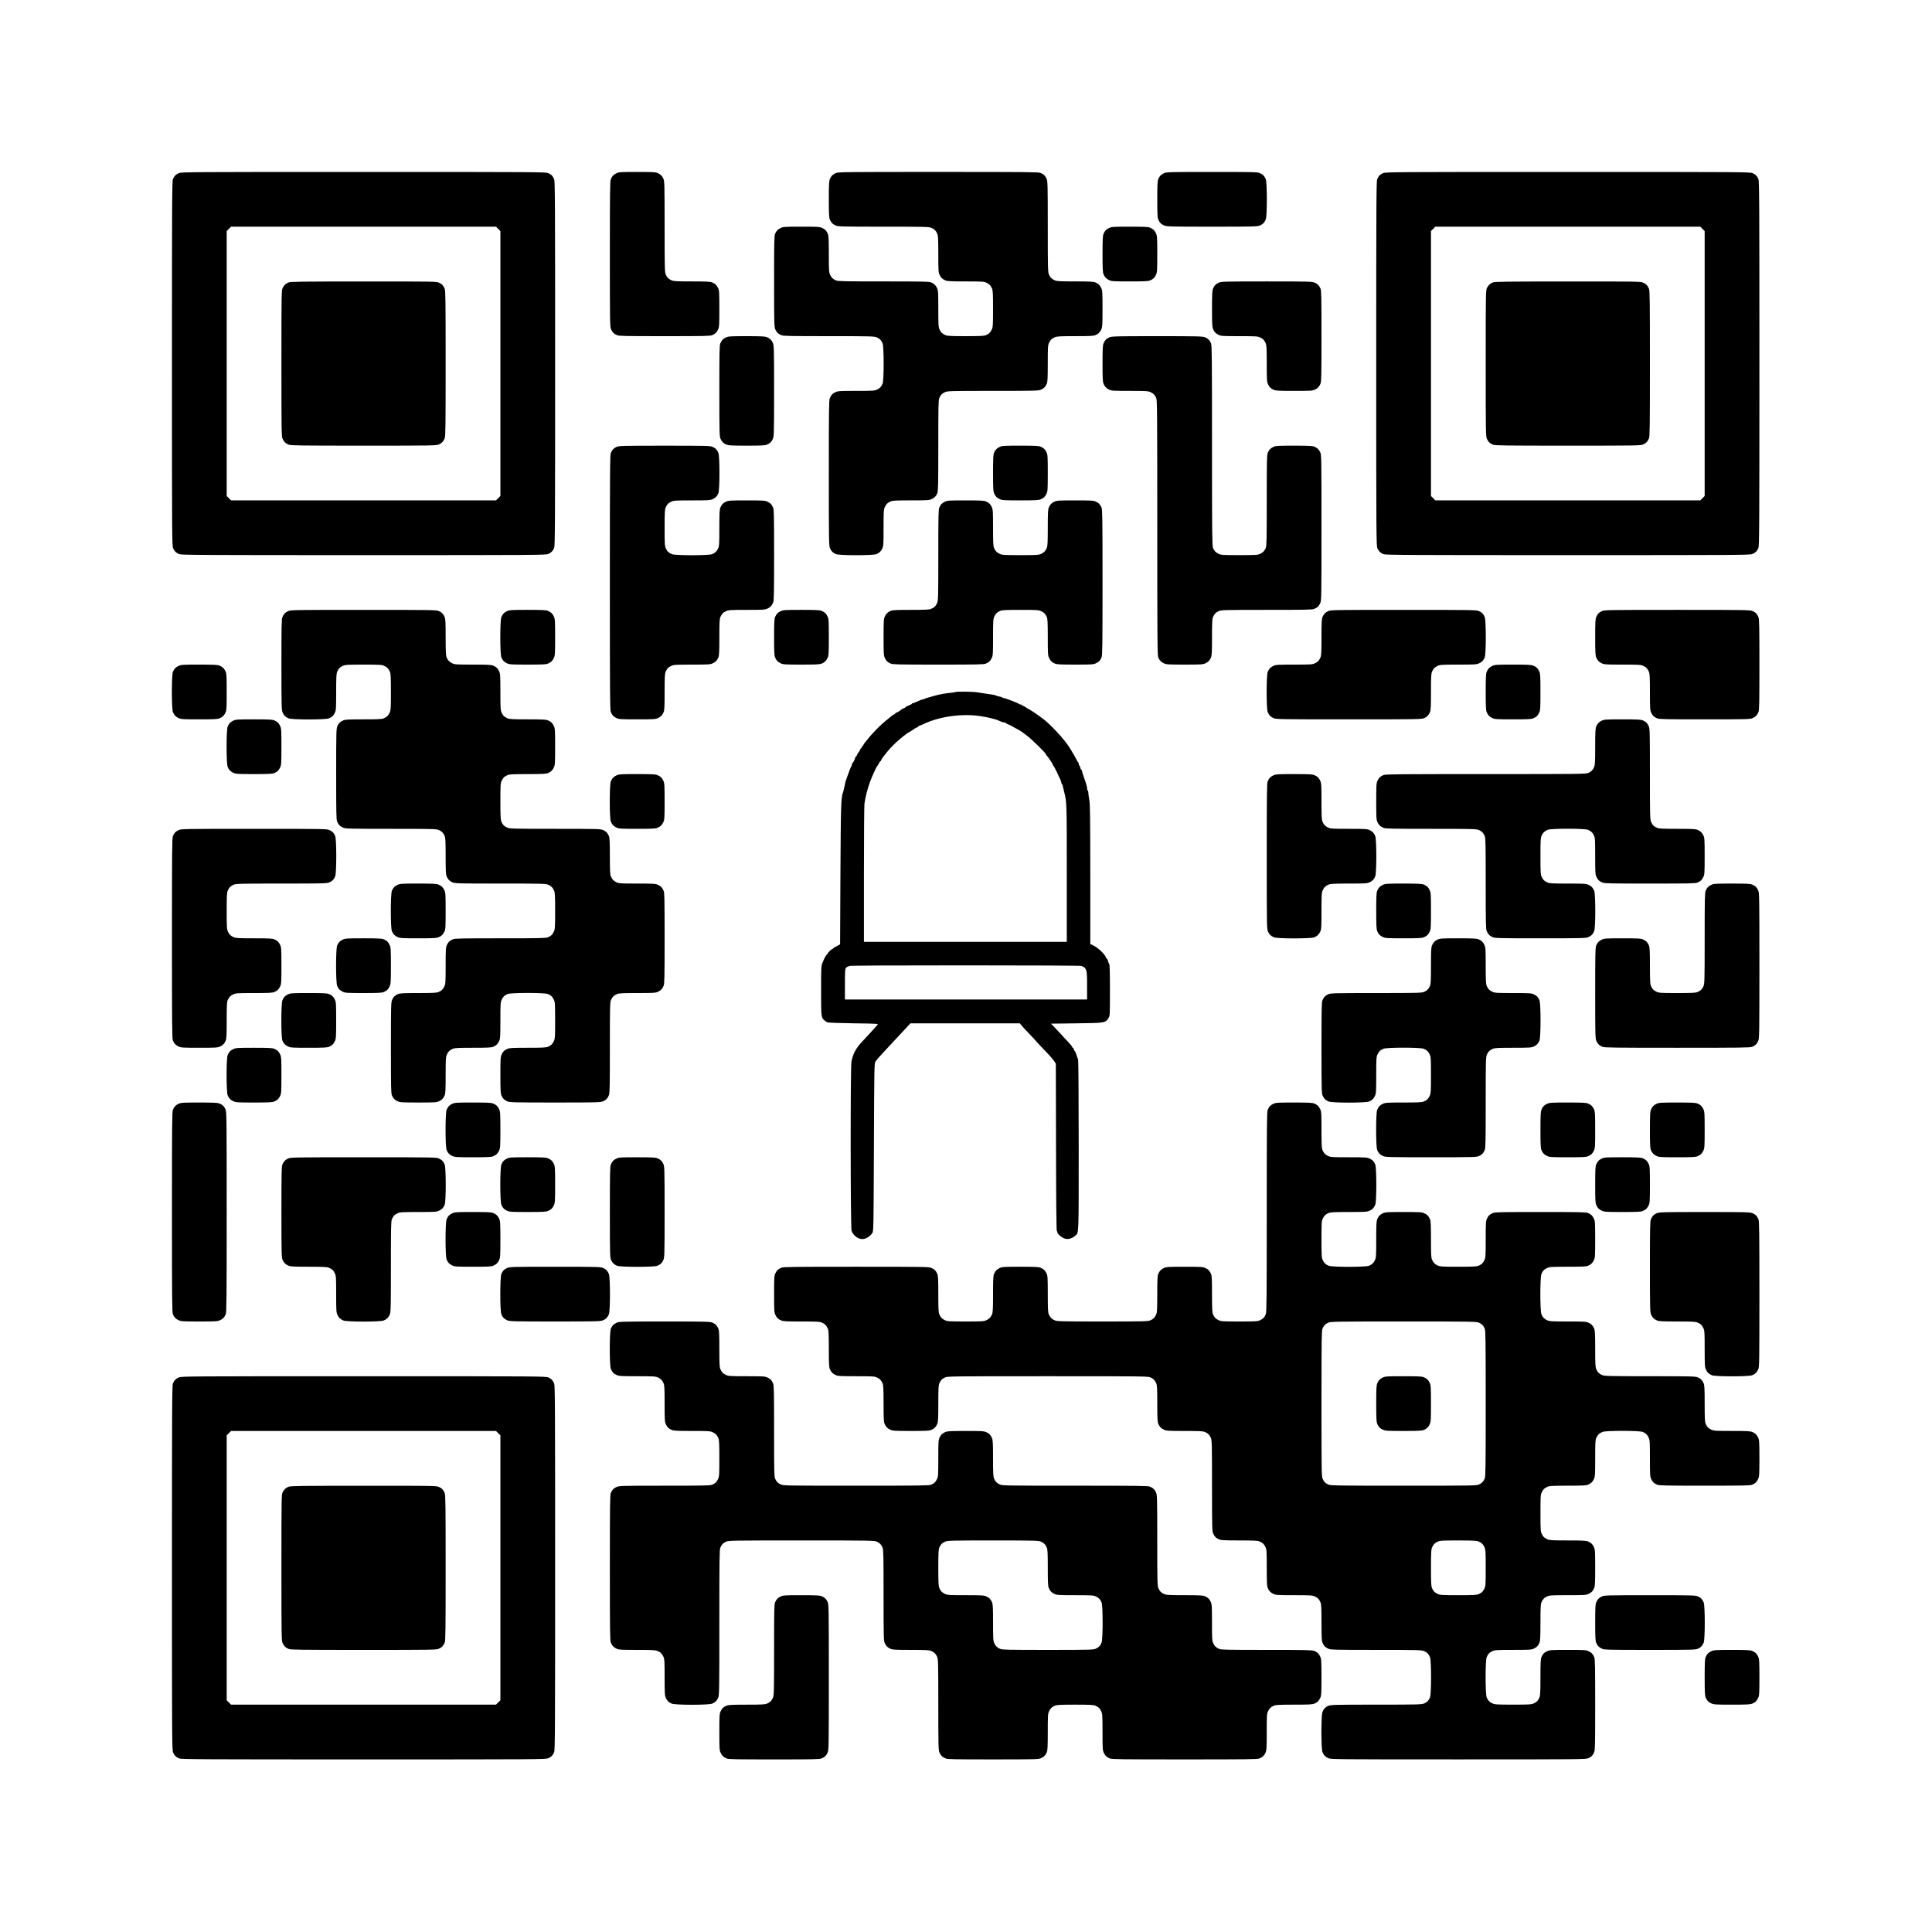 <?xml version="1.0" standalone="no"?>
<!DOCTYPE svg PUBLIC "-//W3C//DTD SVG 20010904//EN"
 "http://www.w3.org/TR/2001/REC-SVG-20010904/DTD/svg10.dtd">
<svg version="1.0" xmlns="http://www.w3.org/2000/svg"
 width="3000pt" height="3000pt" viewBox="0 0 3000 3000"
 preserveAspectRatio="xMidYMid meet">

<g transform="translate(0,3000) scale(0.1,-0.1)"
fill="#000000" stroke="none">
<path d="M2775 27311 c-48 -22 -69 -44 -90 -94 -13 -32 -15 -342 -15 -2864 0
-2723 1 -2829 19 -2868 22 -48 44 -69 94 -90 32 -13 342 -15 2864 -15 2723 0
2829 1 2868 19 48 22 69 44 90 94 13 32 15 342 15 2862 0 2520 -2 2830 -15
2862 -21 50 -42 72 -90 94 -39 18 -145 19 -2870 19 -2725 0 -2831 -1 -2870
-19z m4961 -865 l34 -34 0 -2057 0 -2057 -34 -34 -34 -34 -2057 0 -2057 0 -34
34 -34 34 0 2057 0 2057 34 34 34 34 2057 0 2057 0 34 -34z"/>
<path d="M4480 25614 c-45 -20 -68 -41 -91 -86 -18 -36 -19 -78 -19 -1170 0
-1078 1 -1135 19 -1173 22 -48 44 -69 94 -90 32 -13 172 -15 1164 -15 1073 0
1130 1 1168 19 48 22 69 44 90 94 13 32 15 172 15 1162 0 990 -2 1130 -15
1162 -21 50 -42 72 -90 94 -38 18 -94 19 -1170 18 -984 0 -1134 -2 -1165 -15z"/>
<path d="M9575 27311 c-48 -22 -69 -44 -90 -94 -13 -32 -15 -172 -15 -1164 0
-1073 1 -1130 19 -1168 22 -48 44 -69 94 -90 31 -13 129 -15 737 -15 608 0
706 2 737 15 50 21 72 42 94 90 17 36 19 69 19 320 0 251 -2 284 -19 320 -22
48 -44 69 -94 90 -30 12 -87 15 -312 15 -225 0 -282 3 -312 15 -50 21 -72 42
-94 90 -17 38 -19 83 -19 745 0 662 -2 707 -19 745 -22 48 -44 69 -94 90 -30
12 -86 15 -314 15 -248 0 -282 -2 -318 -19z"/>
<path d="M12975 27311 c-48 -22 -69 -44 -90 -94 -12 -30 -15 -87 -15 -312 0
-225 3 -282 15 -312 21 -50 42 -72 90 -94 38 -17 83 -19 745 -19 662 0 707 -2
745 -19 48 -22 69 -44 90 -94 12 -30 15 -87 15 -314 0 -248 2 -282 19 -318 22
-48 44 -69 94 -90 30 -12 87 -15 314 -15 248 0 282 -2 318 -19 48 -22 69 -44
90 -94 12 -30 15 -86 15 -314 0 -248 -2 -282 -19 -318 -22 -48 -44 -69 -94
-90 -30 -12 -87 -15 -312 -15 -225 0 -282 3 -312 15 -50 21 -72 42 -94 90 -17
36 -19 70 -19 320 0 250 -2 284 -19 320 -22 48 -44 69 -94 90 -31 13 -129 15
-737 15 -608 0 -706 2 -737 15 -50 21 -72 42 -94 90 -17 36 -19 70 -19 318 0
227 -3 284 -15 314 -21 50 -42 72 -90 94 -36 17 -69 19 -320 19 -251 0 -284
-2 -320 -19 -48 -22 -69 -44 -90 -94 -13 -32 -15 -129 -15 -739 0 -661 2 -705
19 -743 22 -48 44 -69 94 -90 31 -13 130 -15 739 -15 661 0 705 -2 743 -19 48
-22 69 -44 90 -94 22 -54 22 -570 0 -624 -21 -50 -42 -72 -90 -94 -36 -17 -70
-19 -320 -19 -250 0 -284 -2 -320 -19 -48 -22 -69 -44 -90 -94 -13 -32 -15
-172 -15 -1164 0 -1073 1 -1130 19 -1168 22 -48 44 -69 94 -90 54 -22 570 -22
624 0 50 21 72 42 94 90 17 36 19 70 19 320 0 250 2 284 19 320 22 48 44 69
94 90 30 12 87 15 314 15 248 0 282 2 318 19 48 22 69 44 90 94 13 31 15 129
15 737 0 608 2 706 15 737 21 50 42 72 90 94 38 17 83 19 745 19 662 0 707 2
745 19 48 22 69 44 90 94 12 30 15 87 15 314 0 248 2 282 19 318 22 48 44 69
94 90 30 12 87 15 312 15 225 0 282 3 312 15 50 21 72 42 94 90 17 36 19 69
19 320 0 251 -2 284 -19 320 -22 48 -44 69 -94 90 -30 12 -87 15 -312 15 -225
0 -282 3 -312 15 -50 21 -72 42 -94 90 -17 38 -19 83 -19 745 0 662 -2 707
-19 745 -22 48 -44 69 -94 90 -32 13 -214 15 -1589 15 -1486 0 -1555 -1 -1593
-19z"/>
<path d="M18075 27311 c-48 -22 -69 -44 -90 -94 -12 -30 -15 -87 -15 -312 0
-225 3 -282 15 -312 21 -50 42 -72 90 -94 38 -17 82 -19 745 -19 663 0 707 2
745 19 48 22 69 44 90 94 22 54 22 570 0 624 -21 50 -42 72 -90 94 -38 17 -82
19 -745 19 -663 0 -707 -2 -745 -19z"/>
<path d="M21475 27311 c-48 -22 -69 -44 -90 -94 -13 -32 -15 -342 -15 -2864 0
-2723 1 -2829 19 -2868 22 -48 44 -69 94 -90 32 -13 342 -15 2864 -15 2723 0
2829 1 2868 19 48 22 69 44 90 94 13 32 15 342 15 2862 0 2520 -2 2830 -15
2862 -21 50 -42 72 -90 94 -39 18 -145 19 -2870 19 -2725 0 -2831 -1 -2870
-19z m4961 -865 l34 -34 0 -2057 0 -2057 -34 -34 -34 -34 -2057 0 -2057 0 -34
34 -34 34 0 2057 0 2057 34 34 34 34 2057 0 2057 0 34 -34z"/>
<path d="M23180 25614 c-45 -20 -68 -41 -91 -86 -18 -36 -19 -78 -19 -1170 0
-1078 1 -1135 19 -1173 22 -48 44 -69 94 -90 32 -13 172 -15 1164 -15 1073 0
1130 1 1168 19 48 22 69 44 90 94 13 32 15 172 15 1162 0 990 -2 1130 -15
1162 -21 50 -42 72 -90 94 -38 18 -94 19 -1170 18 -984 0 -1134 -2 -1165 -15z"/>
<path d="M17225 26461 c-48 -22 -69 -44 -90 -94 -12 -30 -15 -87 -15 -312 0
-225 3 -282 15 -312 21 -50 42 -72 90 -94 36 -17 70 -19 318 -19 228 0 284 3
314 15 50 21 72 42 94 90 17 36 19 69 19 320 0 251 -2 284 -19 320 -22 48 -44
69 -94 90 -30 12 -86 15 -314 15 -248 0 -282 -2 -318 -19z"/>
<path d="M18925 25611 c-48 -22 -69 -44 -90 -94 -12 -30 -15 -87 -15 -312 0
-225 3 -282 15 -312 21 -50 42 -72 90 -94 36 -17 70 -19 320 -19 250 0 284 -2
320 -19 48 -22 69 -44 90 -94 12 -30 15 -87 15 -314 0 -248 2 -282 19 -318 22
-48 44 -69 94 -90 30 -12 86 -15 314 -15 248 0 282 2 318 19 48 22 69 44 90
94 13 31 15 129 15 737 0 608 -2 706 -15 737 -21 50 -42 72 -90 94 -38 17 -82
19 -745 19 -663 0 -707 -2 -745 -19z"/>
<path d="M11275 24761 c-48 -22 -69 -44 -90 -94 -13 -32 -15 -129 -15 -739 0
-661 2 -705 19 -743 22 -48 44 -69 94 -90 30 -12 87 -15 312 -15 225 0 282 3
312 15 50 21 72 42 94 90 17 38 19 82 19 745 0 663 -2 707 -19 745 -22 48 -44
69 -94 90 -30 12 -86 15 -314 15 -248 0 -282 -2 -318 -19z"/>
<path d="M17225 24761 c-48 -22 -69 -44 -90 -94 -12 -30 -15 -87 -15 -312 0
-225 3 -282 15 -312 21 -50 42 -72 90 -94 36 -17 70 -19 320 -19 250 0 284 -2
320 -19 48 -22 69 -44 90 -94 13 -32 15 -257 15 -2012 0 -1755 2 -1980 15
-2012 21 -50 42 -72 90 -94 36 -17 69 -19 320 -19 251 0 284 2 320 19 48 22
69 44 90 94 12 30 15 87 15 312 0 225 3 282 15 312 21 50 42 72 90 94 38 17
82 19 743 19 609 0 708 2 739 15 50 21 72 42 94 90 18 38 19 95 19 1170 0
1075 -1 1132 -19 1170 -22 48 -44 69 -94 90 -30 12 -86 15 -314 15 -248 0
-282 -2 -318 -19 -48 -22 -69 -44 -90 -94 -13 -31 -15 -129 -15 -737 0 -608
-2 -706 -15 -737 -21 -50 -42 -72 -90 -94 -36 -17 -69 -19 -320 -19 -251 0
-284 2 -320 19 -48 22 -69 44 -90 94 -13 32 -15 214 -15 1587 0 1373 -2 1555
-15 1587 -21 50 -42 72 -90 94 -38 17 -82 19 -745 19 -663 0 -707 -2 -745 -19z"/>
<path d="M9575 23061 c-48 -22 -69 -44 -90 -94 -13 -32 -15 -257 -15 -2012 0
-1755 2 -1980 15 -2012 21 -50 42 -72 90 -94 36 -17 69 -19 320 -19 251 0 284
2 320 19 48 22 69 44 90 94 12 30 15 87 15 312 0 225 3 282 15 312 21 50 42
72 90 94 36 17 70 19 320 19 250 0 284 2 320 19 48 22 69 44 90 94 12 30 15
87 15 312 0 225 3 282 15 312 21 50 42 72 90 94 36 17 70 19 320 19 250 0 284
2 320 19 48 22 69 44 90 94 13 31 15 129 15 737 0 608 -2 706 -15 737 -21 50
-42 72 -90 94 -36 17 -69 19 -320 19 -251 0 -284 -2 -320 -19 -48 -22 -69 -44
-90 -94 -12 -30 -15 -87 -15 -314 0 -248 -2 -282 -19 -318 -22 -48 -44 -69
-94 -90 -54 -22 -570 -22 -624 0 -50 21 -72 42 -94 90 -17 36 -19 70 -19 318
0 228 3 284 15 314 21 50 42 72 90 94 36 17 70 19 320 19 250 0 284 2 320 19
48 22 69 44 90 94 22 54 22 570 0 624 -21 50 -42 72 -90 94 -38 17 -82 19
-745 19 -663 0 -707 -2 -745 -19z"/>
<path d="M15525 23061 c-48 -22 -69 -44 -90 -94 -12 -30 -15 -87 -15 -312 0
-225 3 -282 15 -312 21 -50 42 -72 90 -94 36 -17 70 -19 318 -19 228 0 284 3
314 15 50 21 72 42 94 90 17 36 19 69 19 320 0 251 -2 284 -19 320 -22 48 -44
69 -94 90 -30 12 -86 15 -314 15 -248 0 -282 -2 -318 -19z"/>
<path d="M14675 22211 c-48 -22 -69 -44 -90 -94 -13 -31 -15 -130 -15 -739 0
-661 -2 -705 -19 -743 -22 -48 -44 -69 -94 -90 -30 -12 -87 -15 -312 -15 -225
0 -282 -3 -312 -15 -50 -21 -72 -42 -94 -90 -17 -36 -19 -69 -19 -320 0 -251
2 -284 19 -320 22 -48 44 -69 94 -90 31 -13 129 -15 737 -15 608 0 706 2 737
15 50 21 72 42 94 90 17 36 19 70 19 320 0 250 2 284 19 320 22 48 44 69 94
90 30 12 86 15 314 15 248 0 282 -2 318 -19 48 -22 69 -44 90 -94 12 -30 15
-87 15 -314 0 -248 2 -282 19 -318 22 -48 44 -69 94 -90 30 -12 86 -15 314
-15 248 0 282 2 318 19 48 22 69 44 90 94 13 32 15 172 15 1162 0 990 -2 1130
-15 1162 -21 50 -42 72 -90 94 -36 17 -69 19 -320 19 -251 0 -284 -2 -320 -19
-48 -22 -69 -44 -90 -94 -12 -30 -15 -87 -15 -312 0 -225 -3 -282 -15 -312
-21 -50 -42 -72 -90 -94 -36 -17 -69 -19 -320 -19 -251 0 -284 2 -320 19 -48
22 -69 44 -90 94 -12 30 -15 87 -15 314 0 248 -2 282 -19 318 -22 48 -44 69
-94 90 -30 12 -86 15 -314 15 -248 0 -282 -2 -318 -19z"/>
<path d="M4475 20511 c-48 -22 -69 -44 -90 -94 -13 -32 -15 -129 -15 -739 0
-661 2 -705 19 -743 22 -48 44 -69 94 -90 54 -22 570 -22 624 0 50 21 72 42
94 90 17 36 19 70 19 318 0 227 3 284 15 314 21 50 42 72 90 94 36 17 69 19
320 19 251 0 284 -2 320 -19 48 -22 69 -44 90 -94 12 -30 15 -86 15 -314 0
-248 -2 -282 -19 -318 -22 -48 -44 -69 -94 -90 -30 -12 -87 -15 -312 -15 -225
0 -282 -3 -312 -15 -50 -21 -72 -42 -94 -90 -17 -38 -19 -82 -19 -743 0 -610
2 -707 15 -739 21 -50 42 -72 90 -94 38 -17 83 -19 745 -19 662 0 707 -2 745
-19 48 -22 69 -44 90 -94 12 -30 15 -87 15 -312 0 -225 3 -282 15 -312 21 -50
42 -72 90 -94 38 -17 83 -19 745 -19 662 0 707 -2 745 -19 48 -22 69 -44 90
-94 12 -30 15 -86 15 -314 0 -248 -2 -282 -19 -318 -22 -48 -44 -69 -94 -90
-31 -13 -129 -15 -737 -15 -608 0 -706 -2 -737 -15 -50 -21 -72 -42 -94 -90
-17 -36 -19 -70 -19 -320 0 -250 -2 -284 -19 -320 -22 -48 -44 -69 -94 -90
-30 -12 -87 -15 -312 -15 -225 0 -282 -3 -312 -15 -50 -21 -72 -42 -94 -90
-17 -38 -19 -82 -19 -743 0 -610 2 -707 15 -739 21 -50 42 -72 90 -94 36 -17
69 -19 320 -19 251 0 284 2 320 19 48 22 69 44 90 94 12 30 15 87 15 314 0
248 2 282 19 318 22 48 44 69 94 90 30 12 87 15 312 15 225 0 282 3 312 15 50
21 72 42 94 90 17 36 19 70 19 320 0 250 2 284 19 320 22 48 44 69 94 90 54
22 570 22 624 0 50 -21 72 -42 94 -90 17 -36 19 -69 19 -320 0 -251 -2 -284
-19 -320 -22 -48 -44 -69 -94 -90 -30 -12 -87 -15 -312 -15 -225 0 -282 -3
-312 -15 -50 -21 -72 -42 -94 -90 -17 -36 -19 -70 -19 -318 0 -228 3 -284 15
-314 21 -50 42 -72 90 -94 38 -17 82 -19 745 -19 663 0 707 2 745 19 48 22 69
44 90 94 13 31 15 130 15 739 0 661 2 705 19 743 22 48 44 69 94 90 30 12 87
15 314 15 248 0 282 2 318 19 48 22 69 44 90 94 13 31 15 129 15 737 0 608 -2
706 -15 737 -21 50 -42 72 -90 94 -36 17 -70 19 -320 19 -250 0 -284 2 -320
19 -48 22 -69 44 -90 94 -12 30 -15 87 -15 312 0 225 -3 282 -15 312 -21 50
-42 72 -90 94 -38 17 -83 19 -745 19 -662 0 -707 2 -745 19 -48 22 -69 44 -90
94 -12 30 -15 86 -15 314 0 248 2 282 19 318 22 48 44 69 94 90 30 12 87 15
312 15 225 0 282 3 312 15 50 21 72 42 94 90 17 36 19 69 19 320 0 251 -2 284
-19 320 -22 48 -44 69 -94 90 -30 12 -87 15 -312 15 -225 0 -282 3 -312 15
-50 21 -72 42 -94 90 -17 36 -19 70 -19 320 0 250 -2 284 -19 320 -22 48 -44
69 -94 90 -30 12 -87 15 -314 15 -248 0 -282 2 -318 19 -48 22 -69 44 -90 94
-12 30 -15 87 -15 312 0 225 -3 282 -15 312 -21 50 -42 72 -90 94 -38 18 -95
19 -1170 19 -1075 0 -1132 -1 -1170 -19z"/>
<path d="M7875 20511 c-48 -22 -69 -44 -90 -94 -22 -54 -22 -570 0 -624 21
-50 42 -72 90 -94 36 -17 70 -19 318 -19 228 0 284 3 314 15 50 21 72 42 94
90 17 36 19 69 19 320 0 251 -2 284 -19 320 -22 48 -44 69 -94 90 -30 12 -86
15 -314 15 -248 0 -282 -2 -318 -19z"/>
<path d="M12125 20511 c-48 -22 -69 -44 -90 -94 -12 -30 -15 -87 -15 -312 0
-225 3 -282 15 -312 21 -50 42 -72 90 -94 36 -17 70 -19 318 -19 228 0 284 3
314 15 50 21 72 42 94 90 17 36 19 69 19 320 0 251 -2 284 -19 320 -22 48 -44
69 -94 90 -30 12 -86 15 -314 15 -248 0 -282 -2 -318 -19z"/>
<path d="M20625 20511 c-48 -22 -69 -44 -90 -94 -12 -30 -15 -87 -15 -312 0
-225 -3 -282 -15 -312 -21 -50 -42 -72 -90 -94 -36 -17 -70 -19 -320 -19 -250
0 -284 -2 -320 -19 -48 -22 -69 -44 -90 -94 -22 -54 -22 -570 0 -624 21 -50
42 -72 90 -94 38 -18 95 -19 1170 -19 1075 0 1132 1 1170 19 48 22 69 44 90
94 12 30 15 87 15 312 0 225 3 282 15 312 21 50 42 72 90 94 36 17 70 19 320
19 250 0 284 2 320 19 48 22 69 44 90 94 22 54 22 570 0 624 -21 50 -42 72
-90 94 -38 18 -95 19 -1170 19 -1075 0 -1132 -1 -1170 -19z"/>
<path d="M24875 20511 c-48 -22 -69 -44 -90 -94 -12 -30 -15 -87 -15 -312 0
-225 3 -282 15 -312 21 -50 42 -72 90 -94 36 -17 70 -19 320 -19 250 0 284 -2
320 -19 48 -22 69 -44 90 -94 12 -30 15 -87 15 -314 0 -248 2 -282 19 -318 22
-48 44 -69 94 -90 32 -13 129 -15 739 -15 661 0 705 2 743 19 48 22 69 44 90
94 13 31 15 129 15 737 0 608 -2 706 -15 737 -21 50 -42 72 -90 94 -38 18 -95
19 -1170 19 -1075 0 -1132 -1 -1170 -19z"/>
<path d="M2775 19661 c-48 -22 -69 -44 -90 -94 -22 -54 -22 -570 0 -624 21
-50 42 -72 90 -94 36 -17 70 -19 318 -19 228 0 284 3 314 15 50 21 72 42 94
90 17 36 19 69 19 320 0 251 -2 284 -19 320 -22 48 -44 69 -94 90 -30 12 -86
15 -314 15 -248 0 -282 -2 -318 -19z"/>
<path d="M23175 19661 c-48 -22 -69 -44 -90 -94 -12 -30 -15 -87 -15 -312 0
-225 3 -282 15 -312 21 -50 42 -72 90 -94 36 -17 70 -19 318 -19 228 0 284 3
314 15 50 21 72 42 94 90 17 36 19 69 19 320 0 251 -2 284 -19 320 -22 48 -44
69 -94 90 -30 12 -86 15 -314 15 -248 0 -282 -2 -318 -19z"/>
<path d="M14838 19255 c-3 -4 -45 -10 -94 -15 -83 -9 -150 -21 -219 -40 -111
-30 -152 -43 -167 -51 -10 -5 -23 -9 -29 -9 -6 0 -27 -7 -47 -16 -88 -39 -101
-44 -111 -44 -6 0 -11 -4 -11 -8 0 -4 -22 -16 -50 -27 -27 -11 -50 -22 -50
-26 0 -4 -8 -9 -17 -13 -18 -5 -53 -26 -63 -36 -10 -10 -45 -31 -62 -36 -10
-4 -18 -10 -18 -14 0 -5 -8 -11 -18 -14 -10 -4 -27 -14 -38 -24 -10 -9 -32
-27 -48 -40 -54 -41 -149 -127 -180 -161 -17 -18 -47 -50 -66 -70 -20 -20 -51
-56 -70 -81 -19 -25 -43 -54 -52 -64 -10 -11 -20 -28 -24 -38 -3 -10 -10 -18
-15 -18 -5 0 -9 -7 -9 -15 0 -8 -4 -15 -9 -15 -5 0 -13 -10 -17 -22 -4 -13 -9
-25 -13 -28 -10 -8 -31 -44 -37 -62 -4 -10 -10 -18 -15 -18 -5 0 -9 -6 -9 -14
0 -17 -32 -80 -42 -84 -5 -2 -8 -10 -8 -18 0 -8 -4 -22 -10 -32 -14 -25 -36
-80 -55 -137 -9 -27 -21 -59 -25 -70 -9 -20 -11 -29 -31 -125 -6 -30 -15 -64
-19 -75 -31 -80 -34 -204 -40 -1274 l-5 -1084 -55 -30 c-30 -16 -56 -33 -58
-38 -2 -5 -8 -9 -13 -9 -12 0 -69 -58 -69 -70 0 -6 -3 -10 -7 -10 -11 0 -42
-56 -69 -124 -24 -59 -24 -64 -24 -441 0 -411 1 -416 53 -461 13 -12 34 -25
48 -30 13 -4 197 -11 408 -14 342 -4 383 -7 370 -20 -8 -8 -52 -58 -99 -110
-47 -52 -101 -110 -120 -130 -117 -121 -164 -205 -189 -336 -17 -92 -15 -2576
2 -2626 25 -71 99 -128 166 -128 56 0 120 39 157 95 18 29 19 66 24 1330 5
1255 6 1302 24 1330 10 16 33 44 50 64 42 46 132 144 181 196 141 150 258 275
283 303 l29 32 849 0 850 0 31 -38 c17 -21 65 -72 105 -114 41 -42 101 -106
133 -143 33 -37 97 -106 143 -152 45 -47 97 -106 115 -131 l32 -47 3 -1295 c1
-836 6 -1298 12 -1304 6 -6 10 -16 10 -24 0 -19 48 -64 90 -85 59 -30 129 -16
188 37 55 49 52 -29 52 1396 0 735 -4 1328 -9 1338 -5 9 -17 43 -26 75 -10 31
-22 57 -26 57 -4 0 -10 11 -13 25 -4 14 -11 25 -16 25 -6 0 -10 5 -10 10 0 11
-42 60 -112 132 -21 21 -38 40 -38 41 0 2 -40 46 -90 98 l-90 94 398 5 c448 6
444 5 497 85 19 29 20 48 20 426 0 280 -3 400 -11 410 -7 8 -15 29 -19 47 -3
17 -10 32 -15 32 -4 0 -10 8 -14 18 -17 52 -116 148 -191 187 l-55 27 0 1077
c-1 894 -3 1090 -15 1156 -8 44 -15 94 -15 112 0 17 -4 35 -10 38 -5 3 -10 18
-10 33 0 27 -10 64 -51 177 -12 33 -23 72 -26 88 -3 15 -9 27 -13 27 -5 0 -11
13 -15 30 -4 16 -11 32 -16 35 -5 4 -9 15 -9 25 0 10 -3 20 -7 22 -5 2 -18 23
-30 48 -37 74 -132 229 -153 250 -3 3 -17 21 -32 41 -55 73 -191 217 -278 294
-59 52 -212 160 -270 191 -30 16 -60 35 -68 42 -7 6 -20 12 -28 12 -8 0 -14 5
-14 10 0 6 -8 10 -18 10 -10 0 -22 4 -27 9 -15 14 -215 91 -235 91 -11 0 -21
4 -24 9 -4 5 -25 12 -49 16 -23 4 -46 11 -52 15 -5 4 -26 10 -45 13 -19 3 -69
10 -110 16 -41 6 -103 16 -136 21 -65 11 -327 14 -336 5z m387 -375 c66 -10
127 -22 195 -40 48 -13 64 -18 123 -44 21 -9 47 -16 57 -16 11 0 20 -3 20 -7
0 -5 21 -17 48 -27 26 -11 49 -22 52 -25 3 -3 23 -15 45 -26 42 -20 116 -66
125 -76 3 -3 32 -25 65 -49 62 -46 285 -265 285 -280 0 -5 6 -15 13 -22 22
-22 97 -135 97 -146 0 -6 3 -12 8 -14 4 -1 26 -41 48 -88 59 -121 74 -156 74
-173 0 -9 4 -18 9 -21 5 -3 11 -18 14 -33 3 -16 13 -57 22 -93 40 -159 40
-157 40 -1255 l0 -1070 -1575 0 -1575 0 0 1045 c0 575 4 1070 8 1100 17 113
46 227 85 335 26 73 100 236 111 245 3 3 15 22 26 43 11 20 23 37 27 37 5 0 8
5 8 11 0 9 44 73 60 89 3 3 21 25 40 50 41 53 137 148 200 199 25 20 47 38 50
41 13 13 79 60 85 60 3 0 21 10 38 23 49 34 70 47 90 53 9 4 17 10 17 15 0 5
6 9 12 9 7 0 35 11 63 24 246 120 600 170 890 126z m1575 -3879 c0 -5 10 -11
23 -15 14 -3 29 -20 40 -44 14 -33 17 -73 17 -250 l0 -212 -1880 0 -1880 0 0
237 c0 206 2 239 17 255 9 10 22 18 30 18 7 0 13 5 13 10 0 7 610 10 1810 10
1053 0 1810 -4 1810 -9z"/>
<path d="M3625 18811 c-48 -22 -69 -44 -90 -94 -22 -54 -22 -570 0 -624 21
-50 42 -72 90 -94 36 -17 70 -19 318 -19 228 0 284 3 314 15 50 21 72 42 94
90 17 36 19 69 19 320 0 251 -2 284 -19 320 -22 48 -44 69 -94 90 -30 12 -86
15 -314 15 -248 0 -282 -2 -318 -19z"/>
<path d="M24875 18811 c-48 -22 -69 -44 -90 -94 -12 -30 -15 -87 -15 -312 0
-225 -3 -282 -15 -312 -21 -50 -42 -72 -90 -94 -38 -18 -107 -19 -1593 -19
-1374 0 -1557 -2 -1589 -15 -50 -21 -72 -42 -94 -90 -17 -36 -19 -69 -19 -320
0 -251 2 -284 19 -320 22 -48 44 -69 94 -90 31 -13 130 -15 739 -15 661 0 705
-2 743 -19 48 -22 69 -44 90 -94 13 -31 15 -129 15 -737 0 -608 2 -706 15
-737 21 -50 42 -72 90 -94 38 -17 82 -19 745 -19 663 0 707 2 745 19 48 22 69
44 90 94 22 54 22 570 0 624 -21 50 -42 72 -90 94 -36 17 -70 19 -318 19 -227
0 -284 3 -314 15 -50 21 -72 42 -94 90 -17 36 -19 69 -19 320 0 251 2 284 19
320 22 48 44 69 94 90 54 22 570 22 624 0 50 -21 72 -42 94 -90 17 -36 19 -70
19 -320 0 -250 2 -284 19 -320 22 -48 44 -69 94 -90 31 -13 129 -15 737 -15
608 0 706 2 737 15 50 21 72 42 94 90 17 36 19 69 19 320 0 251 -2 284 -19
320 -22 48 -44 69 -94 90 -30 12 -87 15 -312 15 -225 0 -282 3 -312 15 -50 21
-72 42 -94 90 -17 38 -19 83 -19 745 0 662 -2 707 -19 745 -22 48 -44 69 -94
90 -30 12 -86 15 -314 15 -248 0 -282 -2 -318 -19z"/>
<path d="M9575 17961 c-48 -22 -69 -44 -90 -94 -22 -54 -22 -570 0 -624 21
-50 42 -72 90 -94 36 -17 70 -19 318 -19 228 0 284 3 314 15 50 21 72 42 94
90 17 36 19 69 19 320 0 251 -2 284 -19 320 -22 48 -44 69 -94 90 -30 12 -86
15 -314 15 -248 0 -282 -2 -318 -19z"/>
<path d="M19775 17961 c-48 -22 -69 -44 -90 -94 -13 -32 -15 -172 -15 -1164 0
-1073 1 -1130 19 -1168 22 -48 44 -69 94 -90 54 -22 570 -22 624 0 50 21 72
42 94 90 17 36 19 70 19 320 0 250 2 284 19 320 22 48 44 69 94 90 30 12 87
15 314 15 248 0 282 2 318 19 48 22 69 44 90 94 22 54 22 570 0 624 -21 50
-42 72 -90 94 -36 17 -70 19 -320 19 -250 0 -284 2 -320 19 -48 22 -69 44 -90
94 -12 30 -15 87 -15 314 0 248 -2 282 -19 318 -22 48 -44 69 -94 90 -30 12
-86 15 -314 15 -248 0 -282 -2 -318 -19z"/>
<path d="M2775 17111 c-48 -22 -69 -44 -90 -94 -13 -32 -15 -214 -15 -1587 0
-1373 2 -1555 15 -1587 21 -50 42 -72 90 -94 36 -17 69 -19 320 -19 251 0 284
2 320 19 48 22 69 44 90 94 12 30 15 87 15 312 0 225 3 282 15 312 21 50 42
72 90 94 36 17 70 19 318 19 227 0 284 3 314 15 50 21 72 42 94 90 17 36 19
69 19 320 0 251 -2 284 -19 320 -22 48 -44 69 -94 90 -30 12 -87 15 -312 15
-225 0 -282 3 -312 15 -50 21 -72 42 -94 90 -17 36 -19 70 -19 318 0 228 3
284 15 314 21 50 42 72 90 94 38 17 83 19 745 19 662 0 707 2 745 19 48 22 69
44 90 94 22 54 22 570 0 624 -21 50 -42 72 -90 94 -38 18 -95 19 -1170 19
-1075 0 -1132 -1 -1170 -19z"/>
<path d="M6175 16261 c-48 -22 -69 -44 -90 -94 -22 -54 -22 -570 0 -624 21
-50 42 -72 90 -94 36 -17 70 -19 318 -19 228 0 284 3 314 15 50 21 72 42 94
90 17 36 19 69 19 320 0 251 -2 284 -19 320 -22 48 -44 69 -94 90 -30 12 -86
15 -314 15 -248 0 -282 -2 -318 -19z"/>
<path d="M21475 16261 c-48 -22 -69 -44 -90 -94 -12 -30 -15 -87 -15 -312 0
-225 3 -282 15 -312 21 -50 42 -72 90 -94 36 -17 70 -19 318 -19 228 0 284 3
314 15 50 21 72 42 94 90 17 36 19 69 19 320 0 251 -2 284 -19 320 -22 48 -44
69 -94 90 -30 12 -86 15 -314 15 -248 0 -282 -2 -318 -19z"/>
<path d="M26575 16261 c-48 -22 -69 -44 -90 -94 -13 -31 -15 -130 -15 -739 0
-661 -2 -705 -19 -743 -22 -48 -44 -69 -94 -90 -30 -12 -86 -15 -314 -15 -248
0 -282 2 -318 19 -48 22 -69 44 -90 94 -12 30 -15 87 -15 312 0 225 -3 282
-15 312 -21 50 -42 72 -90 94 -36 17 -69 19 -320 19 -251 0 -284 -2 -320 -19
-48 -22 -69 -44 -90 -94 -13 -32 -15 -129 -15 -739 0 -661 2 -705 19 -743 22
-48 44 -69 94 -90 32 -13 172 -15 1162 -15 990 0 1130 2 1162 15 50 21 72 42
94 90 18 38 19 95 19 1170 0 1075 -1 1132 -19 1170 -22 48 -44 69 -94 90 -30
12 -86 15 -314 15 -248 0 -282 -2 -318 -19z"/>
<path d="M5325 15411 c-48 -22 -69 -44 -90 -94 -22 -54 -22 -570 0 -624 21
-50 42 -72 90 -94 36 -17 70 -19 318 -19 228 0 284 3 314 15 50 21 72 42 94
90 17 36 19 69 19 320 0 251 -2 284 -19 320 -22 48 -44 69 -94 90 -30 12 -86
15 -314 15 -248 0 -282 -2 -318 -19z"/>
<path d="M22325 15411 c-48 -22 -69 -44 -90 -94 -12 -30 -15 -87 -15 -312 0
-225 -3 -282 -15 -312 -21 -50 -42 -72 -90 -94 -38 -17 -83 -19 -745 -19 -662
0 -707 -2 -745 -19 -48 -22 -69 -44 -90 -94 -13 -32 -15 -129 -15 -739 0 -661
2 -705 19 -743 22 -48 44 -69 94 -90 54 -22 570 -22 624 0 50 21 72 42 94 90
17 36 19 70 19 320 0 250 2 284 19 320 22 48 44 69 94 90 54 22 570 22 624 0
50 -21 72 -42 94 -90 17 -36 19 -69 19 -320 0 -251 -2 -284 -19 -320 -22 -48
-44 -69 -94 -90 -30 -12 -87 -15 -314 -15 -248 0 -282 -2 -318 -19 -48 -22
-69 -44 -90 -94 -22 -54 -22 -570 0 -624 21 -50 42 -72 90 -94 38 -17 82 -19
745 -19 663 0 707 2 745 19 48 22 69 44 90 94 13 31 15 130 15 739 0 661 2
705 19 743 22 48 44 69 94 90 30 12 87 15 314 15 248 0 282 2 318 19 48 22 69
44 90 94 22 54 22 570 0 624 -21 50 -42 72 -90 94 -36 17 -70 19 -320 19 -250
0 -284 2 -320 19 -48 22 -69 44 -90 94 -12 30 -15 87 -15 314 0 248 -2 282
-19 318 -22 48 -44 69 -94 90 -30 12 -86 15 -314 15 -248 0 -282 -2 -318 -19z"/>
<path d="M4475 14561 c-48 -22 -69 -44 -90 -94 -22 -54 -22 -570 0 -624 21
-50 42 -72 90 -94 36 -17 70 -19 318 -19 228 0 284 3 314 15 50 21 72 42 94
90 17 36 19 69 19 320 0 251 -2 284 -19 320 -22 48 -44 69 -94 90 -30 12 -86
15 -314 15 -248 0 -282 -2 -318 -19z"/>
<path d="M3625 13711 c-48 -22 -69 -44 -90 -94 -22 -54 -22 -570 0 -624 21
-50 42 -72 90 -94 36 -17 70 -19 318 -19 228 0 284 3 314 15 50 21 72 42 94
90 17 36 19 69 19 320 0 251 -2 284 -19 320 -22 48 -44 69 -94 90 -30 12 -86
15 -314 15 -248 0 -282 -2 -318 -19z"/>
<path d="M2775 12861 c-48 -22 -69 -44 -90 -94 -13 -32 -15 -214 -15 -1587 0
-1373 2 -1555 15 -1587 21 -50 42 -72 90 -94 36 -17 69 -19 320 -19 251 0 284
2 320 19 48 22 69 44 90 94 13 32 15 214 15 1589 0 1486 -1 1555 -19 1593 -22
48 -44 69 -94 90 -30 12 -86 15 -314 15 -248 0 -282 -2 -318 -19z"/>
<path d="M7025 12861 c-48 -22 -69 -44 -90 -94 -22 -54 -22 -570 0 -624 21
-50 42 -72 90 -94 36 -17 70 -19 318 -19 228 0 284 3 314 15 50 21 72 42 94
90 17 36 19 69 19 320 0 251 -2 284 -19 320 -22 48 -44 69 -94 90 -30 12 -86
15 -314 15 -248 0 -282 -2 -318 -19z"/>
<path d="M19775 12861 c-48 -22 -69 -44 -90 -94 -13 -32 -15 -214 -15 -1587 0
-1373 -2 -1555 -15 -1587 -21 -50 -42 -72 -90 -94 -36 -17 -69 -19 -320 -19
-251 0 -284 2 -320 19 -48 22 -69 44 -90 94 -12 30 -15 87 -15 312 0 225 -3
282 -15 312 -21 50 -42 72 -90 94 -36 17 -69 19 -320 19 -251 0 -284 -2 -320
-19 -48 -22 -69 -44 -90 -94 -12 -30 -15 -87 -15 -312 0 -225 -3 -282 -15
-312 -21 -50 -42 -72 -90 -94 -38 -17 -82 -19 -745 -19 -663 0 -707 2 -745 19
-48 22 -69 44 -90 94 -12 30 -15 87 -15 314 0 248 -2 282 -19 318 -22 48 -44
69 -94 90 -30 12 -86 15 -314 15 -248 0 -282 -2 -318 -19 -48 -22 -69 -44 -90
-94 -12 -30 -15 -87 -15 -312 0 -225 -3 -282 -15 -312 -21 -50 -42 -72 -90
-94 -36 -17 -69 -19 -320 -19 -251 0 -284 2 -320 19 -48 22 -69 44 -90 94 -12
30 -15 87 -15 312 0 225 -3 282 -15 312 -21 50 -42 72 -90 94 -38 18 -95 19
-1168 19 -992 0 -1132 -2 -1164 -15 -50 -21 -72 -42 -94 -90 -17 -36 -19 -69
-19 -320 0 -251 2 -284 19 -320 22 -48 44 -69 94 -90 30 -12 87 -15 314 -15
248 0 282 -2 318 -19 48 -22 69 -44 90 -94 12 -30 15 -87 15 -312 0 -225 3
-282 15 -312 21 -50 42 -72 90 -94 36 -17 70 -19 320 -19 250 0 284 -2 320
-19 48 -22 69 -44 90 -94 12 -30 15 -87 15 -312 0 -225 3 -282 15 -312 21 -50
42 -72 90 -94 36 -17 69 -19 320 -19 251 0 284 2 320 19 48 22 69 44 90 94 12
30 15 87 15 312 0 225 3 282 15 312 21 50 42 72 90 94 38 18 107 19 1595 19
1488 0 1557 -1 1595 -19 48 -22 69 -44 90 -94 12 -30 15 -87 15 -312 0 -225 3
-282 15 -312 21 -50 42 -72 90 -94 36 -17 70 -19 318 -19 227 0 284 -3 314
-15 50 -21 72 -42 94 -90 17 -38 19 -83 19 -745 0 -662 2 -707 19 -745 22 -48
44 -69 94 -90 30 -12 87 -15 312 -15 225 0 282 -3 312 -15 50 -21 72 -42 94
-90 17 -36 19 -70 19 -318 0 -227 3 -284 15 -314 21 -50 42 -72 90 -94 36 -17
70 -19 320 -19 250 0 284 -2 320 -19 48 -22 69 -44 90 -94 12 -30 15 -87 15
-312 0 -225 3 -282 15 -312 21 -50 42 -72 90 -94 38 -17 83 -19 745 -19 662 0
707 -2 745 -19 48 -22 69 -44 90 -94 22 -54 22 -570 0 -624 -21 -50 -42 -72
-90 -94 -38 -17 -83 -19 -745 -19 -662 0 -707 -2 -745 -19 -48 -22 -69 -44
-90 -94 -22 -54 -22 -570 0 -624 21 -50 42 -72 90 -94 38 -18 120 -19 2020
-19 1900 0 1982 1 2020 19 48 22 69 44 90 94 13 31 15 129 15 737 0 608 -2
706 -15 737 -21 50 -42 72 -90 94 -36 17 -69 19 -320 19 -251 0 -284 -2 -320
-19 -48 -22 -69 -44 -90 -94 -12 -30 -15 -87 -15 -312 0 -225 -3 -282 -15
-312 -21 -50 -42 -72 -90 -94 -36 -17 -69 -19 -320 -19 -251 0 -284 2 -320 19
-48 22 -69 44 -90 94 -22 54 -22 570 0 624 21 50 42 72 90 94 36 17 70 19 320
19 250 0 284 2 320 19 48 22 69 44 90 94 12 30 15 87 15 312 0 225 3 282 15
312 21 50 42 72 90 94 36 17 70 19 320 19 250 0 284 2 320 19 48 22 69 44 90
94 12 30 15 86 15 314 0 248 -2 282 -19 318 -22 48 -44 69 -94 90 -30 12 -87
15 -312 15 -225 0 -282 3 -312 15 -50 21 -72 42 -94 90 -17 36 -19 69 -19 320
0 251 2 284 19 320 22 48 44 69 94 90 30 12 87 15 312 15 225 0 282 3 312 15
50 21 72 42 94 90 17 36 19 70 19 320 0 250 2 284 19 320 22 48 44 69 94 90
54 22 570 22 624 0 50 -21 72 -42 94 -90 17 -36 19 -70 19 -320 0 -250 2 -284
19 -320 22 -48 44 -69 94 -90 31 -13 129 -15 737 -15 608 0 706 2 737 15 50
21 72 42 94 90 17 36 19 69 19 320 0 251 -2 284 -19 320 -22 48 -44 69 -94 90
-30 12 -87 15 -314 15 -248 0 -282 2 -318 19 -48 22 -69 44 -90 94 -12 30 -15
87 -15 312 0 225 -3 282 -15 312 -21 50 -42 72 -90 94 -38 17 -83 19 -745 19
-662 0 -707 2 -745 19 -48 22 -69 44 -90 94 -12 30 -15 87 -15 312 0 225 -3
282 -15 312 -21 50 -42 72 -90 94 -36 17 -70 19 -320 19 -250 0 -284 2 -320
19 -48 22 -69 44 -90 94 -22 54 -22 570 0 624 21 50 42 72 90 94 36 17 70 19
318 19 227 0 284 3 314 15 50 21 72 42 94 90 17 36 19 69 19 320 0 251 -2 284
-19 320 -22 48 -44 69 -94 90 -31 13 -129 15 -737 15 -608 0 -706 -2 -737 -15
-50 -21 -72 -42 -94 -90 -17 -36 -19 -70 -19 -320 0 -250 -2 -284 -19 -320
-22 -48 -44 -69 -94 -90 -30 -12 -86 -15 -314 -15 -248 0 -282 2 -318 19 -48
22 -69 44 -90 94 -12 30 -15 87 -15 312 0 225 -3 282 -15 312 -21 50 -42 72
-90 94 -36 17 -69 19 -320 19 -251 0 -284 -2 -320 -19 -48 -22 -69 -44 -90
-94 -12 -30 -15 -87 -15 -314 0 -248 -2 -282 -19 -318 -22 -48 -44 -69 -94
-90 -54 -22 -570 -22 -624 0 -50 21 -72 42 -94 90 -17 36 -19 69 -19 320 0
251 2 284 19 320 22 48 44 69 94 90 30 12 87 15 314 15 248 0 282 2 318 19 48
22 69 44 90 94 22 54 22 570 0 624 -21 50 -42 72 -90 94 -36 17 -70 19 -320
19 -250 0 -284 2 -320 19 -48 22 -69 44 -90 94 -12 30 -15 87 -15 314 0 248
-2 282 -19 318 -22 48 -44 69 -94 90 -30 12 -86 15 -314 15 -248 0 -282 -2
-318 -19z m3190 -3400 c48 -22 69 -44 90 -94 13 -32 15 -172 15 -1162 0 -990
-2 -1130 -15 -1162 -21 -50 -42 -72 -90 -94 -38 -18 -95 -19 -1168 -19 -992 0
-1132 2 -1164 15 -50 21 -72 42 -94 90 -18 38 -19 95 -19 1168 0 992 2 1132
15 1164 21 50 42 72 90 94 38 18 95 19 1170 19 1075 0 1132 -1 1170 -19z m-8
-3396 c50 -21 72 -42 94 -90 17 -36 19 -69 19 -320 0 -251 -2 -284 -19 -320
-22 -48 -44 -69 -94 -90 -30 -12 -86 -15 -314 -15 -248 0 -282 2 -318 19 -48
22 -69 44 -90 94 -12 30 -15 87 -15 312 0 225 3 282 15 312 21 50 42 72 90 94
36 17 70 19 318 19 228 0 284 -3 314 -15z"/>
<path d="M21475 8611 c-48 -22 -69 -44 -90 -94 -12 -30 -15 -87 -15 -312 0
-225 3 -282 15 -312 21 -50 42 -72 90 -94 36 -17 70 -19 318 -19 228 0 284 3
314 15 50 21 72 42 94 90 17 36 19 69 19 320 0 251 -2 284 -19 320 -22 48 -44
69 -94 90 -30 12 -86 15 -314 15 -248 0 -282 -2 -318 -19z"/>
<path d="M24025 12861 c-48 -22 -69 -44 -90 -94 -12 -30 -15 -87 -15 -312 0
-225 3 -282 15 -312 21 -50 42 -72 90 -94 36 -17 70 -19 318 -19 228 0 284 3
314 15 50 21 72 42 94 90 17 36 19 69 19 320 0 251 -2 284 -19 320 -22 48 -44
69 -94 90 -30 12 -86 15 -314 15 -248 0 -282 -2 -318 -19z"/>
<path d="M25725 12861 c-48 -22 -69 -44 -90 -94 -12 -30 -15 -87 -15 -312 0
-225 3 -282 15 -312 21 -50 42 -72 90 -94 36 -17 70 -19 318 -19 228 0 284 3
314 15 50 21 72 42 94 90 17 36 19 69 19 320 0 251 -2 284 -19 320 -22 48 -44
69 -94 90 -30 12 -86 15 -314 15 -248 0 -282 -2 -318 -19z"/>
<path d="M4475 12011 c-48 -22 -69 -44 -90 -94 -13 -32 -15 -129 -15 -739 0
-661 2 -705 19 -743 22 -48 44 -69 94 -90 30 -12 87 -15 312 -15 225 0 282 -3
312 -15 50 -21 72 -42 94 -90 17 -36 19 -70 19 -320 0 -250 2 -284 19 -320 22
-48 44 -69 94 -90 54 -22 570 -22 624 0 50 21 72 42 94 90 17 38 19 82 19 743
0 609 2 708 15 739 21 50 42 72 90 94 36 17 70 19 320 19 250 0 284 2 320 19
48 22 69 44 90 94 22 54 22 570 0 624 -21 50 -42 72 -90 94 -38 18 -95 19
-1170 19 -1075 0 -1132 -1 -1170 -19z"/>
<path d="M7875 12011 c-48 -22 -69 -44 -90 -94 -22 -54 -22 -570 0 -624 21
-50 42 -72 90 -94 36 -17 70 -19 318 -19 228 0 284 3 314 15 50 21 72 42 94
90 17 36 19 69 19 320 0 251 -2 284 -19 320 -22 48 -44 69 -94 90 -30 12 -86
15 -314 15 -248 0 -282 -2 -318 -19z"/>
<path d="M9575 12011 c-48 -22 -69 -44 -90 -94 -13 -32 -15 -129 -15 -739 0
-661 2 -705 19 -743 22 -48 44 -69 94 -90 54 -22 570 -22 624 0 50 21 72 42
94 90 17 38 19 82 19 745 0 663 -2 707 -19 745 -22 48 -44 69 -94 90 -30 12
-86 15 -314 15 -248 0 -282 -2 -318 -19z"/>
<path d="M24875 12011 c-48 -22 -69 -44 -90 -94 -12 -30 -15 -87 -15 -312 0
-225 3 -282 15 -312 21 -50 42 -72 90 -94 36 -17 70 -19 318 -19 228 0 284 3
314 15 50 21 72 42 94 90 17 36 19 69 19 320 0 251 -2 284 -19 320 -22 48 -44
69 -94 90 -30 12 -86 15 -314 15 -248 0 -282 -2 -318 -19z"/>
<path d="M7025 11161 c-48 -22 -69 -44 -90 -94 -22 -54 -22 -570 0 -624 21
-50 42 -72 90 -94 36 -17 70 -19 318 -19 228 0 284 3 314 15 50 21 72 42 94
90 17 36 19 69 19 320 0 251 -2 284 -19 320 -22 48 -44 69 -94 90 -30 12 -86
15 -314 15 -248 0 -282 -2 -318 -19z"/>
<path d="M25725 11161 c-48 -22 -69 -44 -90 -94 -13 -32 -15 -129 -15 -739 0
-661 2 -705 19 -743 22 -48 44 -69 94 -90 30 -12 87 -15 312 -15 225 0 282 -3
312 -15 50 -21 72 -42 94 -90 17 -36 19 -70 19 -320 0 -250 2 -284 19 -320 22
-48 44 -69 94 -90 54 -22 570 -22 624 0 50 21 72 42 94 90 18 38 19 95 19
1168 0 992 -2 1132 -15 1164 -21 50 -42 72 -90 94 -38 17 -82 19 -745 19 -663
0 -707 -2 -745 -19z"/>
<path d="M7875 10311 c-48 -22 -69 -44 -90 -94 -22 -54 -22 -570 0 -624 21
-50 42 -72 90 -94 38 -17 82 -19 745 -19 663 0 707 2 745 19 48 22 69 44 90
94 22 54 22 570 0 624 -21 50 -42 72 -90 94 -38 17 -82 19 -745 19 -663 0
-707 -2 -745 -19z"/>
<path d="M9575 9461 c-48 -22 -69 -44 -90 -94 -22 -54 -22 -570 0 -624 21 -50
42 -72 90 -94 36 -17 70 -19 320 -19 250 0 284 -2 320 -19 48 -22 69 -44 90
-94 12 -30 15 -87 15 -314 0 -248 2 -282 19 -318 22 -48 44 -69 94 -90 30 -12
87 -15 314 -15 248 0 282 -2 318 -19 48 -22 69 -44 90 -94 12 -30 15 -86 15
-314 0 -248 -2 -282 -19 -318 -22 -48 -44 -69 -94 -90 -31 -13 -130 -15 -739
-15 -661 0 -705 -2 -743 -19 -48 -22 -69 -44 -90 -94 -13 -32 -15 -172 -15
-1162 0 -990 2 -1130 15 -1162 21 -50 42 -72 90 -94 36 -17 70 -19 318 -19
227 0 284 -3 314 -15 50 -21 72 -42 94 -90 17 -36 19 -70 19 -320 0 -250 2
-284 19 -320 22 -48 44 -69 94 -90 54 -22 570 -22 624 0 50 21 72 42 94 90 18
38 19 95 19 1168 0 992 2 1132 15 1164 21 50 42 72 90 94 38 18 95 19 1170 19
1075 0 1132 -1 1170 -19 48 -22 69 -44 90 -94 13 -31 15 -130 15 -739 0 -661
2 -705 19 -743 22 -48 44 -69 94 -90 30 -12 87 -15 312 -15 225 0 282 -3 312
-15 50 -21 72 -42 94 -90 17 -38 19 -83 19 -745 0 -662 2 -707 19 -745 22 -48
44 -69 94 -90 32 -13 129 -15 739 -15 661 0 705 2 743 19 48 22 69 44 90 94
12 30 15 87 15 314 0 248 2 282 19 318 22 48 44 69 94 90 30 12 87 15 312 15
225 0 282 -3 312 -15 50 -21 72 -42 94 -90 17 -36 19 -70 19 -320 0 -250 2
-284 19 -320 22 -48 44 -69 94 -90 32 -13 172 -15 1162 -15 990 0 1130 2 1162
15 50 21 72 42 94 90 17 36 19 70 19 320 0 250 2 284 19 320 22 48 44 69 94
90 30 12 87 15 312 15 225 0 282 3 312 15 50 21 72 42 94 90 17 36 19 69 19
320 0 251 -2 284 -19 320 -22 48 -44 69 -94 90 -31 13 -129 15 -737 15 -608 0
-706 2 -737 15 -50 21 -72 42 -94 90 -17 36 -19 70 -19 320 0 250 -2 284 -19
320 -22 48 -44 69 -94 90 -30 12 -87 15 -312 15 -225 0 -282 3 -312 15 -50 21
-72 42 -94 90 -17 38 -19 83 -19 745 0 662 -2 707 -19 745 -22 48 -44 69 -94
90 -32 13 -172 15 -1164 15 -1073 0 -1130 1 -1168 19 -48 22 -69 44 -90 94
-12 30 -15 87 -15 312 0 225 -3 282 -15 312 -21 50 -42 72 -90 94 -36 17 -70
19 -318 19 -228 0 -284 -3 -314 -15 -50 -21 -72 -42 -94 -90 -17 -36 -19 -70
-19 -320 0 -250 -2 -284 -19 -320 -22 -48 -44 -69 -94 -90 -32 -13 -172 -15
-1164 -15 -1073 0 -1130 1 -1168 19 -48 22 -69 44 -90 94 -13 31 -15 129 -15
737 0 608 -2 706 -15 737 -21 50 -42 72 -90 94 -36 17 -70 19 -320 19 -250 0
-284 2 -320 19 -48 22 -69 44 -90 94 -12 30 -15 87 -15 312 0 225 -3 282 -15
312 -21 50 -42 72 -90 94 -38 17 -82 19 -745 19 -663 0 -707 -2 -745 -19z
m6590 -3400 c48 -22 69 -44 90 -94 12 -30 15 -87 15 -312 0 -225 3 -282 15
-312 21 -50 42 -72 90 -94 36 -17 70 -19 320 -19 250 0 284 -2 320 -19 48 -22
69 -44 90 -94 22 -54 22 -570 0 -624 -21 -50 -42 -72 -90 -94 -38 -17 -82 -19
-743 -19 -610 0 -707 2 -739 15 -50 21 -72 42 -94 90 -17 36 -19 70 -19 318 0
227 -3 284 -15 314 -21 50 -42 72 -90 94 -36 17 -70 19 -320 19 -250 0 -284 2
-320 19 -48 22 -69 44 -90 94 -12 30 -15 87 -15 312 0 225 3 282 15 312 21 50
42 72 90 94 38 17 82 19 745 19 663 0 707 -2 745 -19z"/>
<path d="M2775 8611 c-48 -22 -69 -44 -90 -94 -13 -32 -15 -342 -15 -2864 0
-2723 1 -2829 19 -2868 22 -48 44 -69 94 -90 32 -13 342 -15 2864 -15 2723 0
2829 1 2868 19 48 22 69 44 90 94 13 32 15 342 15 2862 0 2520 -2 2830 -15
2862 -21 50 -42 72 -90 94 -39 18 -145 19 -2870 19 -2725 0 -2831 -1 -2870
-19z m4961 -865 l34 -34 0 -2057 0 -2057 -34 -34 -34 -34 -2057 0 -2057 0 -34
34 -34 34 0 2057 0 2057 34 34 34 34 2057 0 2057 0 34 -34z"/>
<path d="M4480 6914 c-45 -20 -68 -41 -91 -86 -18 -36 -19 -78 -19 -1170 0
-1078 1 -1135 19 -1173 22 -48 44 -69 94 -90 32 -13 172 -15 1164 -15 1073 0
1130 1 1168 19 48 22 69 44 90 94 13 32 15 172 15 1162 0 990 -2 1130 -15
1162 -21 50 -42 72 -90 94 -38 18 -94 19 -1170 18 -984 0 -1134 -2 -1165 -15z"/>
<path d="M12125 5211 c-48 -22 -69 -44 -90 -94 -13 -31 -15 -130 -15 -739 0
-661 -2 -705 -19 -743 -22 -48 -44 -69 -94 -90 -30 -12 -87 -15 -312 -15 -225
0 -282 -3 -312 -15 -50 -21 -72 -42 -94 -90 -17 -36 -19 -69 -19 -320 0 -251
2 -284 19 -320 22 -48 44 -69 94 -90 31 -13 129 -15 737 -15 608 0 706 2 737
15 50 21 72 42 94 90 18 38 19 95 19 1170 0 1075 -1 1132 -19 1170 -22 48 -44
69 -94 90 -30 12 -86 15 -314 15 -248 0 -282 -2 -318 -19z"/>
<path d="M24875 5211 c-48 -22 -69 -44 -90 -94 -12 -30 -15 -87 -15 -312 0
-225 3 -282 15 -312 21 -50 42 -72 90 -94 38 -17 82 -19 745 -19 663 0 707 2
745 19 48 22 69 44 90 94 22 54 22 570 0 624 -21 50 -42 72 -90 94 -38 17 -82
19 -745 19 -663 0 -707 -2 -745 -19z"/>
<path d="M26575 4361 c-48 -22 -69 -44 -90 -94 -12 -30 -15 -87 -15 -312 0
-225 3 -282 15 -312 21 -50 42 -72 90 -94 36 -17 70 -19 318 -19 228 0 284 3
314 15 50 21 72 42 94 90 17 36 19 69 19 320 0 251 -2 284 -19 320 -22 48 -44
69 -94 90 -30 12 -86 15 -314 15 -248 0 -282 -2 -318 -19z"/>
</g>
</svg>
